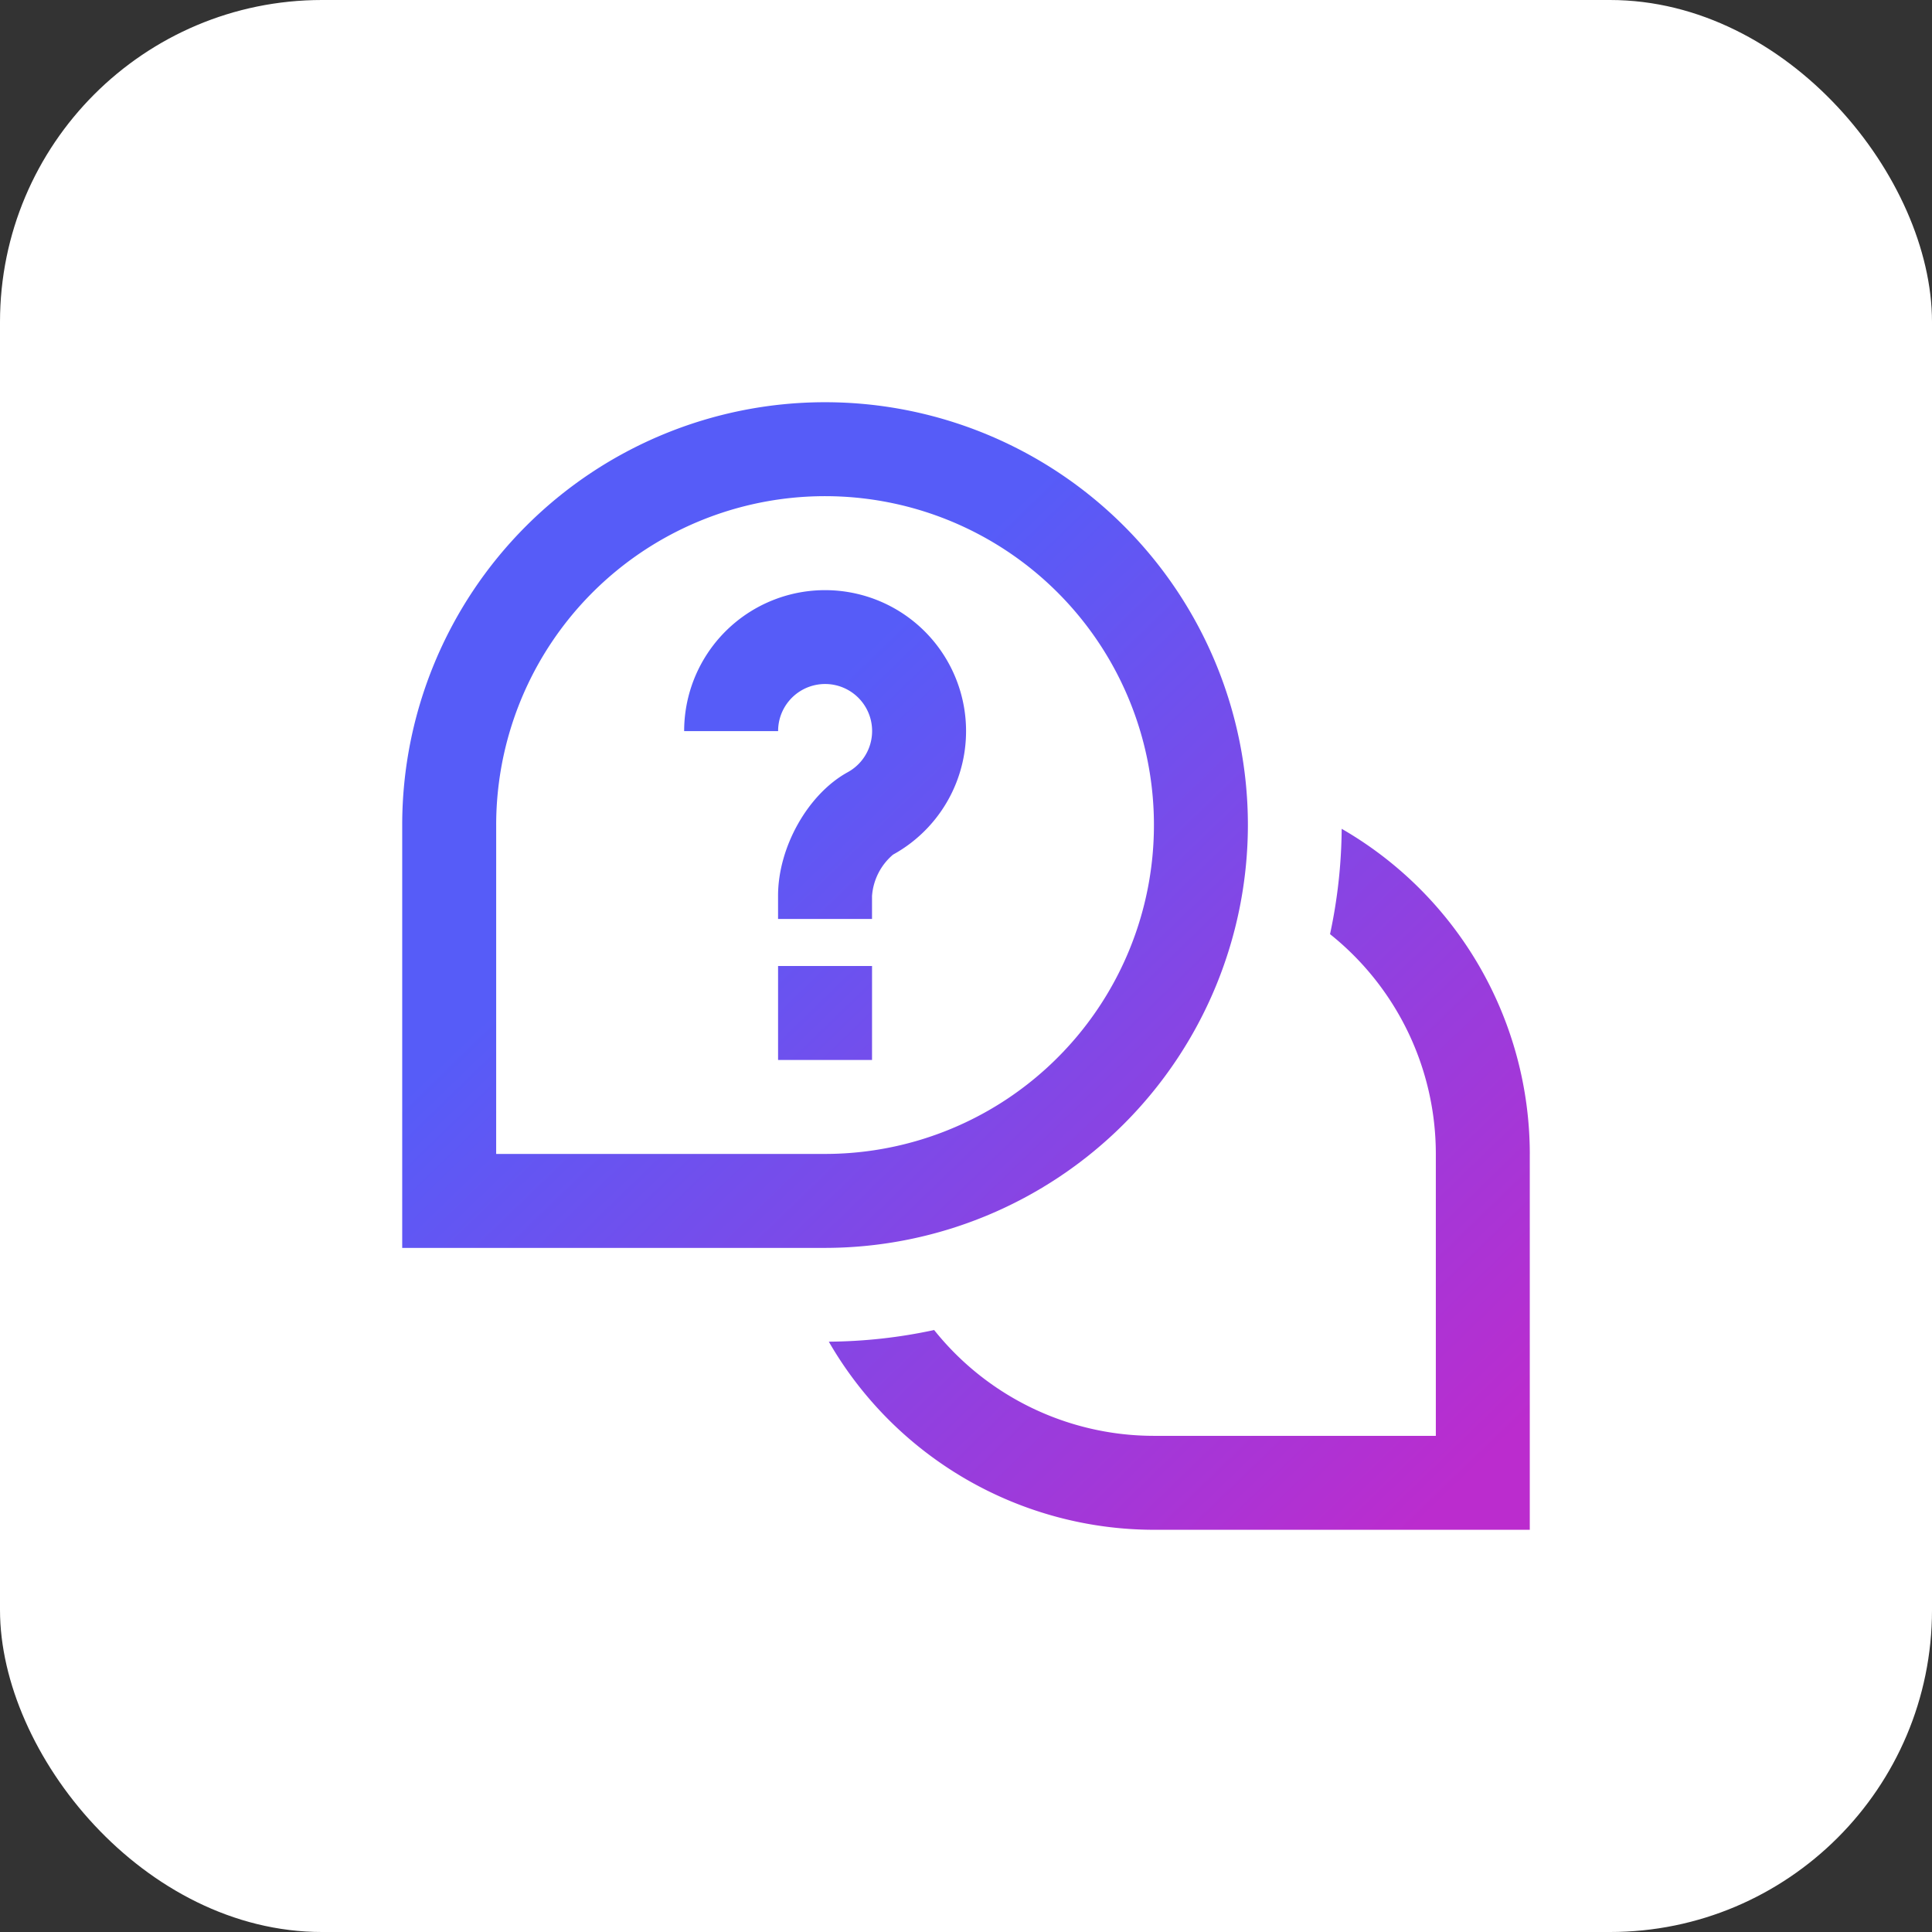 <svg xmlns="http://www.w3.org/2000/svg" xmlns:xlink="http://www.w3.org/1999/xlink" width="180" height="180" viewBox="0 0 180 180">
  <rect x="0" y="0" width="180" height="180" fill="#333333" stroke="none"/>
  <defs>
    <linearGradient id="linear-gradient" x1="0.373" y1="0.255" x2="1" y2="0.903" gradientUnits="objectBoundingBox">
      <stop offset="0" stop-color="#565cf8"/>
      <stop offset="1" stop-color="#bb2cce"/>
    </linearGradient>
  </defs>
  <g id="Group_47" data-name="Group 47" transform="translate(-2438 -5244)">
    <rect id="Rectangle_45" data-name="Rectangle 45" width="180" height="180" rx="30" transform="translate(2438 5244)" fill="#fff"/>
    <path id="comments-question" d="M105.053,70.035v35.018H70.035a35.012,35.012,0,0,1-30.29-17.526,48.01,48.01,0,0,0,9.814-1.086A26.213,26.213,0,0,0,70.035,96.3H96.3V70.035a26.213,26.213,0,0,0-9.857-20.477,48.317,48.317,0,0,0,1.086-9.814,35.012,35.012,0,0,1,17.526,30.29ZM78.79,39.395a39.395,39.395,0,0,0-78.79,0V78.79H39.395A39.437,39.437,0,0,0,78.79,39.395Zm-70.035,0A30.641,30.641,0,1,1,39.395,70.035H8.754Zm35.018,6.588a5.58,5.58,0,0,1,1.957-3.834,13.133,13.133,0,0,0-3.988-24.429A13.129,13.129,0,0,0,26.268,30.641h8.754A4.379,4.379,0,1,1,41.5,34.475c-3.7,2.035-6.483,6.982-6.483,11.5v2.167h8.754V45.978Zm0,6.544H35.018v8.754h8.754Z" transform="translate(2475.473 5281.474)" fill="url(#linear-gradient)"/>
  </g>
</svg>
